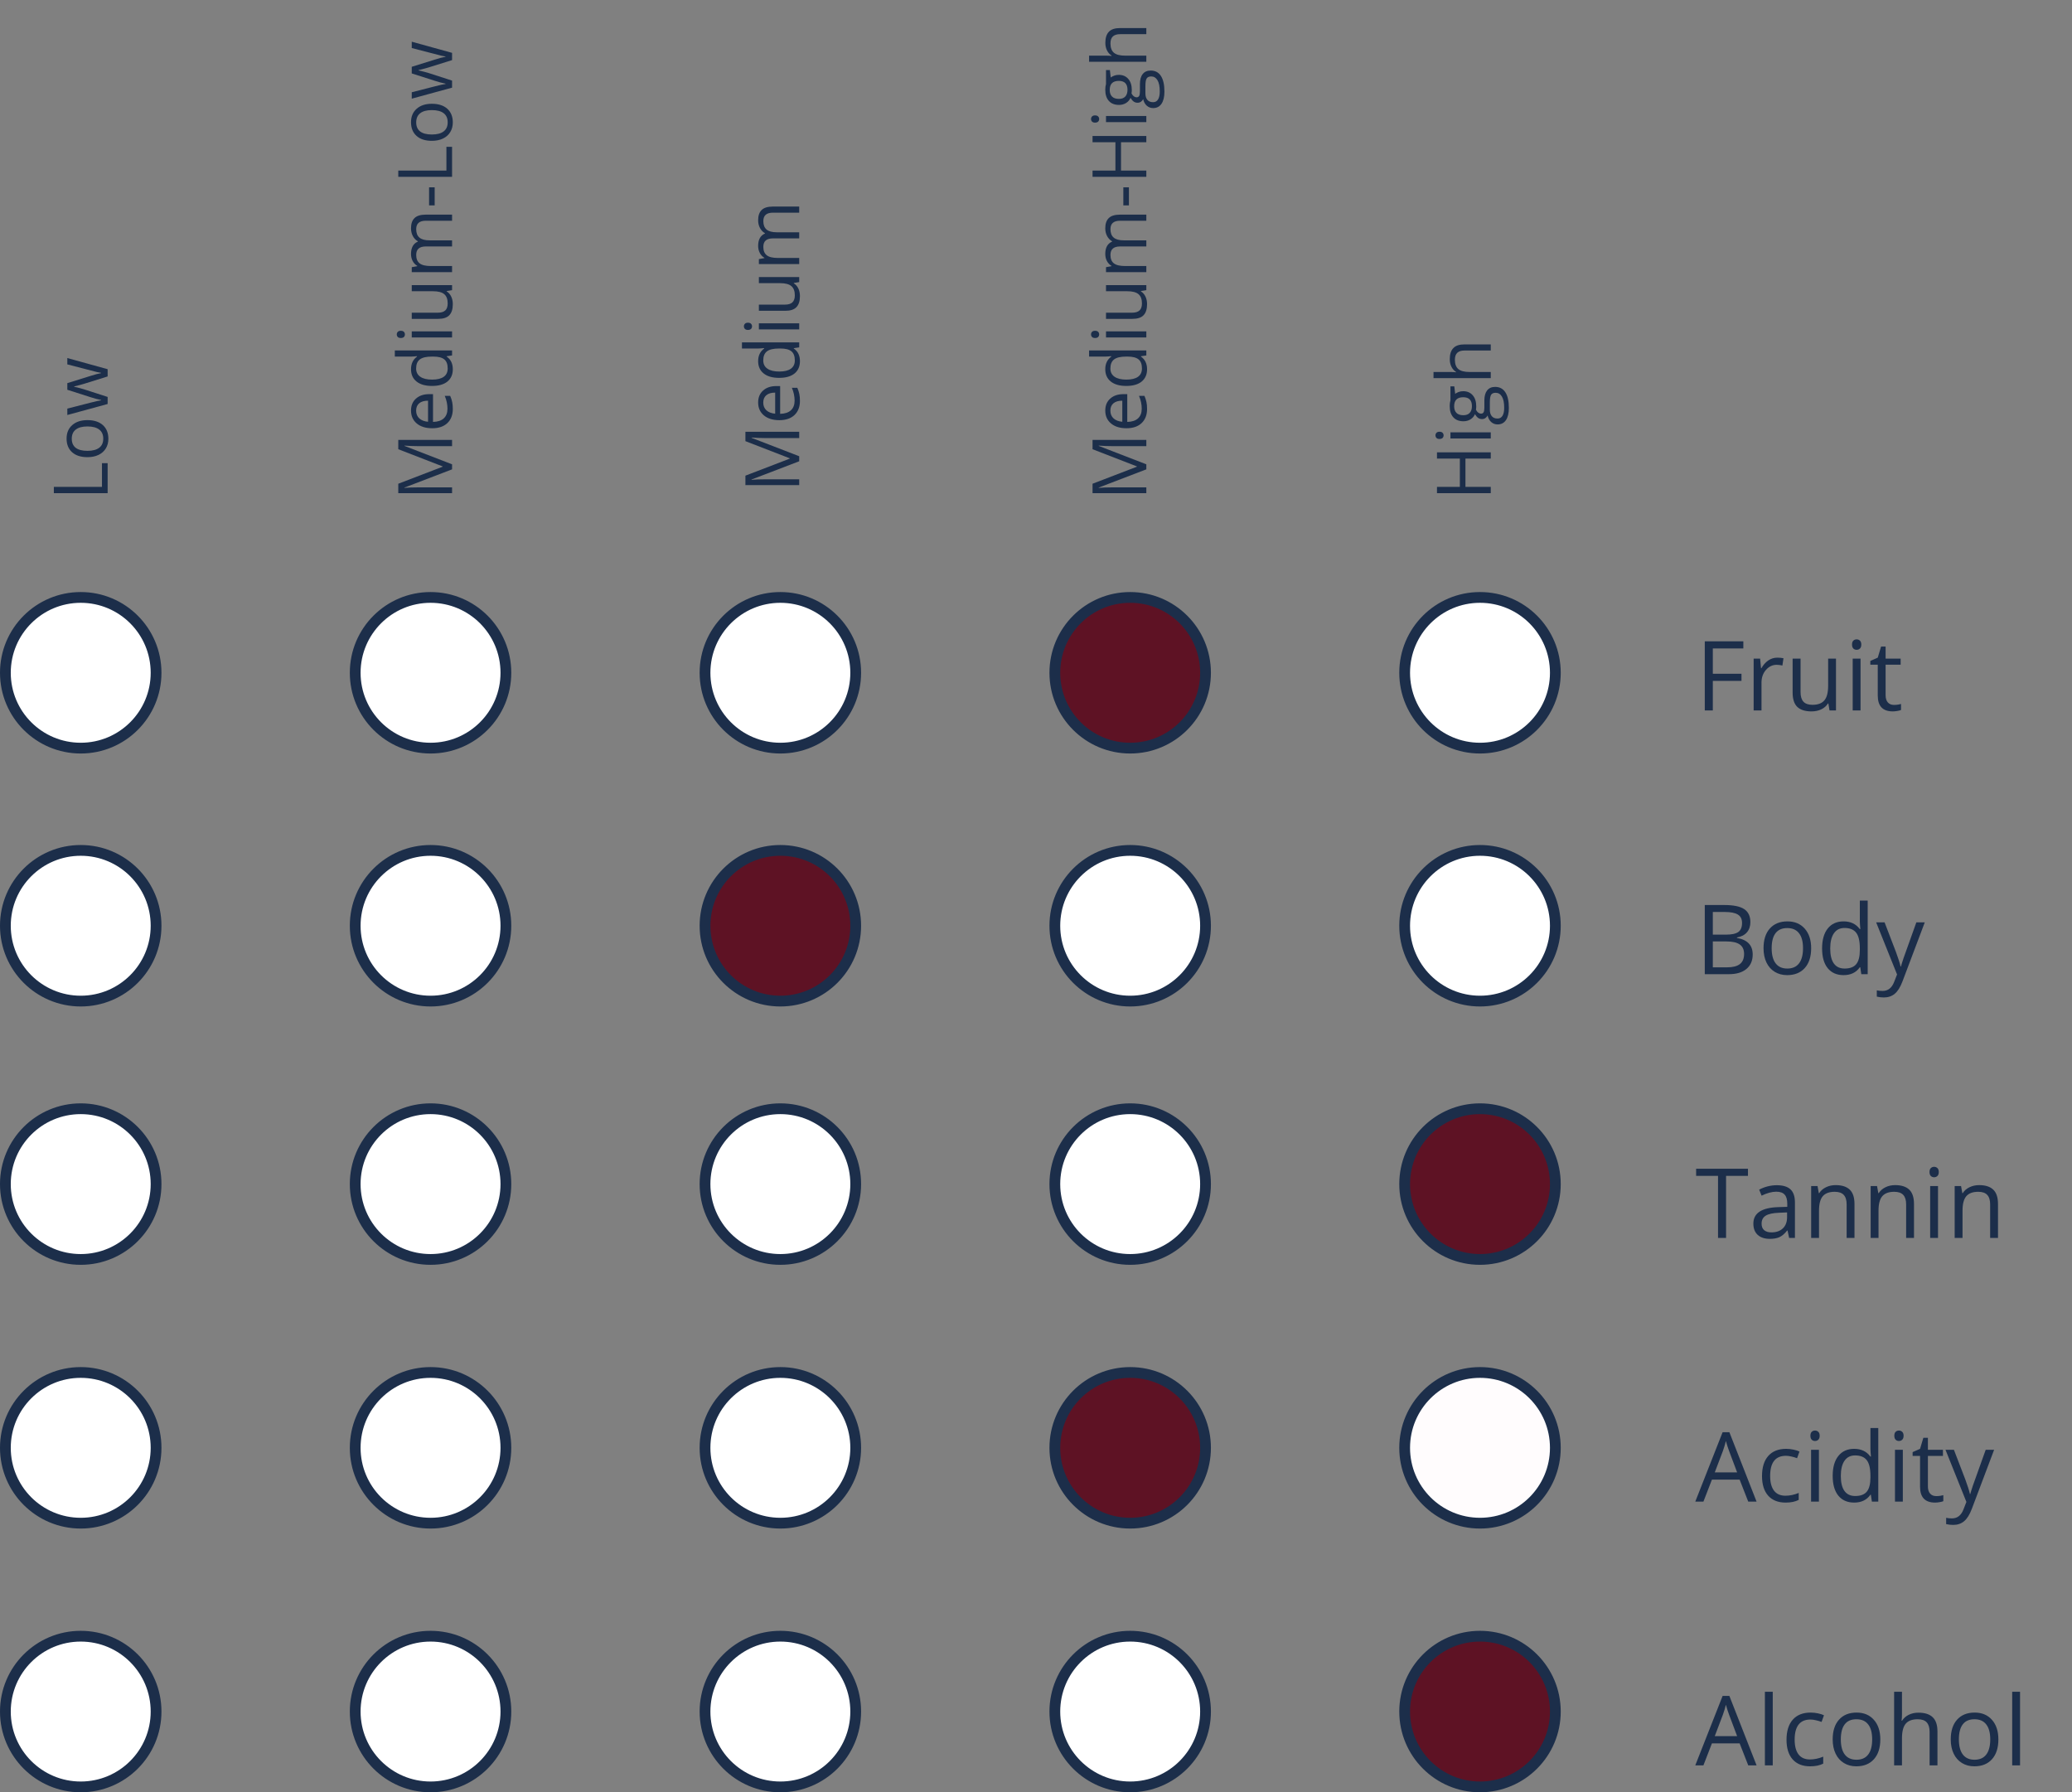 <svg width="385" height="333" viewBox="0 0 385 333" fill="none" xmlns="http://www.w3.org/2000/svg">
<rect x="0" y="0" width="385" height="333" fill="#808080" stroke="none"/>
<path d="M318.261 132H316.767V119.15H323.93V120.478H318.261V125.18H323.587V126.507H318.261V132ZM330.24 122.191C330.668 122.191 331.052 122.227 331.392 122.297L331.189 123.65C330.791 123.562 330.439 123.519 330.135 123.519C329.355 123.519 328.688 123.835 328.131 124.468C327.58 125.101 327.305 125.889 327.305 126.832V132H325.846V122.367H327.05L327.217 124.151H327.287C327.645 123.524 328.075 123.041 328.579 122.701C329.083 122.361 329.637 122.191 330.24 122.191ZM334.564 122.367V128.616C334.564 129.401 334.743 129.987 335.101 130.374C335.458 130.761 336.018 130.954 336.779 130.954C337.787 130.954 338.522 130.679 338.985 130.128C339.454 129.577 339.688 128.678 339.688 127.43V122.367H341.147V132H339.943L339.732 130.708H339.653C339.354 131.183 338.938 131.546 338.405 131.798C337.878 132.05 337.274 132.176 336.595 132.176C335.423 132.176 334.544 131.897 333.958 131.341C333.378 130.784 333.088 129.894 333.088 128.669V122.367H334.564ZM345.709 132H344.25V122.367H345.709V132ZM344.127 119.757C344.127 119.423 344.209 119.18 344.373 119.027C344.537 118.869 344.742 118.79 344.988 118.79C345.223 118.79 345.425 118.869 345.595 119.027C345.765 119.186 345.85 119.429 345.85 119.757C345.85 120.085 345.765 120.331 345.595 120.495C345.425 120.653 345.223 120.732 344.988 120.732C344.742 120.732 344.537 120.653 344.373 120.495C344.209 120.331 344.127 120.085 344.127 119.757ZM351.914 130.972C352.172 130.972 352.421 130.954 352.661 130.919C352.901 130.878 353.092 130.837 353.232 130.796V131.912C353.074 131.988 352.84 132.05 352.529 132.097C352.225 132.149 351.949 132.176 351.703 132.176C349.84 132.176 348.908 131.194 348.908 129.231V123.501H347.528V122.798L348.908 122.191L349.523 120.135H350.367V122.367H353.162V123.501H350.367V129.17C350.367 129.75 350.505 130.195 350.78 130.506C351.056 130.816 351.434 130.972 351.914 130.972Z" fill="#1C2E4A"/>
<path d="M324.844 279L323.244 274.913H318.094L316.512 279H315L320.08 266.098H321.337L326.391 279H324.844ZM322.778 273.568L321.284 269.587C321.091 269.083 320.892 268.465 320.687 267.732C320.558 268.295 320.373 268.913 320.133 269.587L318.621 273.568H322.778ZM331.787 279.176C330.393 279.176 329.312 278.748 328.544 277.893C327.782 277.031 327.401 275.815 327.401 274.245C327.401 272.634 327.788 271.389 328.562 270.51C329.341 269.631 330.448 269.191 331.884 269.191C332.347 269.191 332.81 269.241 333.272 269.341C333.735 269.44 334.099 269.558 334.362 269.692L333.914 270.932C333.592 270.803 333.24 270.697 332.859 270.615C332.479 270.527 332.142 270.483 331.849 270.483C329.892 270.483 328.913 271.731 328.913 274.228C328.913 275.411 329.15 276.319 329.625 276.952C330.105 277.585 330.814 277.901 331.752 277.901C332.555 277.901 333.378 277.729 334.222 277.383V278.675C333.577 279.009 332.766 279.176 331.787 279.176ZM337.975 279H336.516V269.367H337.975V279ZM336.393 266.757C336.393 266.423 336.475 266.18 336.639 266.027C336.803 265.869 337.008 265.79 337.254 265.79C337.488 265.79 337.69 265.869 337.86 266.027C338.03 266.186 338.115 266.429 338.115 266.757C338.115 267.085 338.03 267.331 337.86 267.495C337.69 267.653 337.488 267.732 337.254 267.732C337.008 267.732 336.803 267.653 336.639 267.495C336.475 267.331 336.393 267.085 336.393 266.757ZM347.625 277.708H347.546C346.872 278.687 345.864 279.176 344.522 279.176C343.263 279.176 342.281 278.745 341.578 277.884C340.881 277.022 340.532 275.798 340.532 274.21C340.532 272.622 340.884 271.389 341.587 270.51C342.29 269.631 343.269 269.191 344.522 269.191C345.829 269.191 346.831 269.666 347.528 270.615H347.643L347.581 269.921L347.546 269.244V265.324H349.005V279H347.818L347.625 277.708ZM344.707 277.954C345.703 277.954 346.424 277.685 346.869 277.146C347.32 276.601 347.546 275.725 347.546 274.518V274.21C347.546 272.845 347.317 271.872 346.86 271.292C346.409 270.706 345.686 270.413 344.689 270.413C343.834 270.413 343.178 270.747 342.721 271.415C342.27 272.077 342.044 273.015 342.044 274.228C342.044 275.458 342.27 276.387 342.721 277.014C343.172 277.641 343.834 277.954 344.707 277.954ZM353.566 279H352.107V269.367H353.566V279ZM351.984 266.757C351.984 266.423 352.066 266.18 352.23 266.027C352.395 265.869 352.6 265.79 352.846 265.79C353.08 265.79 353.282 265.869 353.452 266.027C353.622 266.186 353.707 266.429 353.707 266.757C353.707 267.085 353.622 267.331 353.452 267.495C353.282 267.653 353.08 267.732 352.846 267.732C352.6 267.732 352.395 267.653 352.23 267.495C352.066 267.331 351.984 267.085 351.984 266.757ZM359.771 277.972C360.029 277.972 360.278 277.954 360.519 277.919C360.759 277.878 360.949 277.837 361.09 277.796V278.912C360.932 278.988 360.697 279.05 360.387 279.097C360.082 279.149 359.807 279.176 359.561 279.176C357.697 279.176 356.766 278.194 356.766 276.231V270.501H355.386V269.798L356.766 269.191L357.381 267.135H358.225V269.367H361.02V270.501H358.225V276.17C358.225 276.75 358.362 277.195 358.638 277.506C358.913 277.816 359.291 277.972 359.771 277.972ZM361.494 269.367H363.059L365.168 274.86C365.631 276.114 365.918 277.02 366.029 277.576H366.1C366.176 277.277 366.334 276.768 366.574 276.047C366.82 275.32 367.617 273.094 368.965 269.367H370.529L366.39 280.336C365.979 281.42 365.499 282.188 364.948 282.639C364.403 283.096 363.732 283.324 362.936 283.324C362.49 283.324 362.051 283.274 361.617 283.175V282.006C361.939 282.076 362.3 282.111 362.698 282.111C363.7 282.111 364.415 281.549 364.843 280.424L365.379 279.053L361.494 269.367Z" fill="#1C2E4A"/>
<path d="M324.844 328L323.244 323.913H318.094L316.512 328H315L320.08 315.098H321.337L326.391 328H324.844ZM322.778 322.568L321.284 318.587C321.091 318.083 320.892 317.465 320.687 316.732C320.558 317.295 320.373 317.913 320.133 318.587L318.621 322.568H322.778ZM329.396 328H327.938V314.324H329.396V328ZM336.34 328.176C334.945 328.176 333.864 327.748 333.097 326.893C332.335 326.031 331.954 324.815 331.954 323.245C331.954 321.634 332.341 320.389 333.114 319.51C333.894 318.631 335.001 318.191 336.437 318.191C336.899 318.191 337.362 318.241 337.825 318.341C338.288 318.44 338.651 318.558 338.915 318.692L338.467 319.932C338.145 319.803 337.793 319.697 337.412 319.615C337.031 319.527 336.694 319.483 336.401 319.483C334.444 319.483 333.466 320.731 333.466 323.228C333.466 324.411 333.703 325.319 334.178 325.952C334.658 326.585 335.367 326.901 336.305 326.901C337.107 326.901 337.931 326.729 338.774 326.383V327.675C338.13 328.009 337.318 328.176 336.34 328.176ZM349.383 323.175C349.383 324.745 348.987 325.973 348.196 326.857C347.405 327.736 346.312 328.176 344.918 328.176C344.057 328.176 343.292 327.974 342.624 327.569C341.956 327.165 341.44 326.585 341.077 325.829C340.714 325.073 340.532 324.188 340.532 323.175C340.532 321.604 340.925 320.383 341.71 319.51C342.495 318.631 343.585 318.191 344.979 318.191C346.327 318.191 347.396 318.64 348.188 319.536C348.984 320.433 349.383 321.646 349.383 323.175ZM342.044 323.175C342.044 324.405 342.29 325.343 342.782 325.987C343.274 326.632 343.998 326.954 344.953 326.954C345.908 326.954 346.632 326.635 347.124 325.996C347.622 325.352 347.871 324.411 347.871 323.175C347.871 321.95 347.622 321.021 347.124 320.389C346.632 319.75 345.902 319.431 344.936 319.431C343.98 319.431 343.26 319.744 342.773 320.371C342.287 320.998 342.044 321.933 342.044 323.175ZM358.541 328V321.769C358.541 320.983 358.362 320.397 358.005 320.011C357.647 319.624 357.088 319.431 356.326 319.431C355.312 319.431 354.571 319.706 354.103 320.257C353.64 320.808 353.408 321.71 353.408 322.964V328H351.949V314.324H353.408V318.464C353.408 318.962 353.385 319.375 353.338 319.703H353.426C353.713 319.24 354.12 318.877 354.647 318.613C355.181 318.344 355.787 318.209 356.467 318.209C357.645 318.209 358.526 318.49 359.112 319.053C359.704 319.609 360 320.497 360 321.716V328H358.541ZM371.32 323.175C371.32 324.745 370.925 325.973 370.134 326.857C369.343 327.736 368.25 328.176 366.855 328.176C365.994 328.176 365.229 327.974 364.562 327.569C363.894 327.165 363.378 326.585 363.015 325.829C362.651 325.073 362.47 324.188 362.47 323.175C362.47 321.604 362.862 320.383 363.647 319.51C364.433 318.631 365.522 318.191 366.917 318.191C368.265 318.191 369.334 318.64 370.125 319.536C370.922 320.433 371.32 321.646 371.32 323.175ZM363.981 323.175C363.981 324.405 364.228 325.343 364.72 325.987C365.212 326.632 365.936 326.954 366.891 326.954C367.846 326.954 368.569 326.635 369.062 325.996C369.56 325.352 369.809 324.411 369.809 323.175C369.809 321.95 369.56 321.021 369.062 320.389C368.569 319.75 367.84 319.431 366.873 319.431C365.918 319.431 365.197 319.744 364.711 320.371C364.225 320.998 363.981 321.933 363.981 323.175ZM375.346 328H373.887V314.324H375.346V328Z" fill="#1C2E4A"/>
<path d="M320.722 230H319.228V218.478H315.158V217.15H324.791V218.478H320.722V230ZM332.438 230L332.147 228.629H332.077C331.597 229.232 331.116 229.643 330.636 229.859C330.161 230.07 329.566 230.176 328.852 230.176C327.896 230.176 327.146 229.93 326.602 229.438C326.062 228.945 325.793 228.245 325.793 227.337C325.793 225.392 327.349 224.372 330.46 224.278L332.095 224.226V223.628C332.095 222.872 331.931 222.315 331.603 221.958C331.28 221.595 330.762 221.413 330.047 221.413C329.244 221.413 328.336 221.659 327.322 222.151L326.874 221.035C327.349 220.777 327.867 220.575 328.43 220.429C328.998 220.282 329.566 220.209 330.135 220.209C331.283 220.209 332.133 220.464 332.684 220.974C333.24 221.483 333.519 222.301 333.519 223.426V230H332.438ZM329.142 228.972C330.05 228.972 330.762 228.723 331.277 228.225C331.799 227.727 332.06 227.029 332.06 226.133V225.263L330.601 225.324C329.44 225.365 328.603 225.547 328.087 225.869C327.577 226.186 327.322 226.681 327.322 227.354C327.322 227.882 327.48 228.283 327.797 228.559C328.119 228.834 328.567 228.972 329.142 228.972ZM343.125 230V223.769C343.125 222.983 342.946 222.397 342.589 222.011C342.231 221.624 341.672 221.431 340.91 221.431C339.902 221.431 339.164 221.703 338.695 222.248C338.227 222.793 337.992 223.692 337.992 224.946V230H336.533V220.367H337.72L337.957 221.686H338.027C338.326 221.211 338.745 220.845 339.284 220.587C339.823 220.323 340.424 220.191 341.086 220.191C342.246 220.191 343.119 220.473 343.705 221.035C344.291 221.592 344.584 222.485 344.584 223.716V230H343.125ZM354.182 230V223.769C354.182 222.983 354.003 222.397 353.646 222.011C353.288 221.624 352.729 221.431 351.967 221.431C350.959 221.431 350.221 221.703 349.752 222.248C349.283 222.793 349.049 223.692 349.049 224.946V230H347.59V220.367H348.776L349.014 221.686H349.084C349.383 221.211 349.802 220.845 350.341 220.587C350.88 220.323 351.48 220.191 352.143 220.191C353.303 220.191 354.176 220.473 354.762 221.035C355.348 221.592 355.641 222.485 355.641 223.716V230H354.182ZM360.105 230H358.646V220.367H360.105V230ZM358.523 217.757C358.523 217.423 358.605 217.18 358.77 217.027C358.934 216.869 359.139 216.79 359.385 216.79C359.619 216.79 359.821 216.869 359.991 217.027C360.161 217.186 360.246 217.429 360.246 217.757C360.246 218.085 360.161 218.331 359.991 218.495C359.821 218.653 359.619 218.732 359.385 218.732C359.139 218.732 358.934 218.653 358.77 218.495C358.605 218.331 358.523 218.085 358.523 217.757ZM369.791 230V223.769C369.791 222.983 369.612 222.397 369.255 222.011C368.897 221.624 368.338 221.431 367.576 221.431C366.568 221.431 365.83 221.703 365.361 222.248C364.893 222.793 364.658 223.692 364.658 224.946V230H363.199V220.367H364.386L364.623 221.686H364.693C364.992 221.211 365.411 220.845 365.95 220.587C366.489 220.323 367.09 220.191 367.752 220.191C368.912 220.191 369.785 220.473 370.371 221.035C370.957 221.592 371.25 222.485 371.25 223.716V230H369.791Z" fill="#1C2E4A"/>
<path d="M316.767 168.15H320.396C322.102 168.15 323.335 168.405 324.097 168.915C324.858 169.425 325.239 170.23 325.239 171.332C325.239 172.094 325.025 172.724 324.598 173.222C324.176 173.714 323.558 174.033 322.743 174.18V174.268C324.694 174.602 325.67 175.627 325.67 177.344C325.67 178.492 325.28 179.389 324.501 180.033C323.728 180.678 322.644 181 321.249 181H316.767V168.15ZM318.261 173.652H320.722C321.776 173.652 322.535 173.488 322.998 173.16C323.461 172.826 323.692 172.267 323.692 171.481C323.692 170.761 323.435 170.242 322.919 169.926C322.403 169.604 321.583 169.442 320.458 169.442H318.261V173.652ZM318.261 174.918V179.726H320.941C321.979 179.726 322.758 179.526 323.279 179.128C323.807 178.724 324.07 178.094 324.07 177.238C324.07 176.441 323.801 175.855 323.262 175.48C322.729 175.105 321.914 174.918 320.818 174.918H318.261ZM336.533 176.175C336.533 177.745 336.138 178.973 335.347 179.857C334.556 180.736 333.463 181.176 332.068 181.176C331.207 181.176 330.442 180.974 329.774 180.569C329.106 180.165 328.591 179.585 328.228 178.829C327.864 178.073 327.683 177.188 327.683 176.175C327.683 174.604 328.075 173.383 328.86 172.51C329.646 171.631 330.735 171.191 332.13 171.191C333.478 171.191 334.547 171.64 335.338 172.536C336.135 173.433 336.533 174.646 336.533 176.175ZM329.194 176.175C329.194 177.405 329.44 178.343 329.933 178.987C330.425 179.632 331.148 179.954 332.104 179.954C333.059 179.954 333.782 179.635 334.274 178.996C334.772 178.352 335.021 177.411 335.021 176.175C335.021 174.95 334.772 174.021 334.274 173.389C333.782 172.75 333.053 172.431 332.086 172.431C331.131 172.431 330.41 172.744 329.924 173.371C329.438 173.998 329.194 174.933 329.194 176.175ZM345.656 179.708H345.577C344.903 180.687 343.896 181.176 342.554 181.176C341.294 181.176 340.312 180.745 339.609 179.884C338.912 179.022 338.563 177.798 338.563 176.21C338.563 174.622 338.915 173.389 339.618 172.51C340.321 171.631 341.3 171.191 342.554 171.191C343.86 171.191 344.862 171.666 345.56 172.615H345.674L345.612 171.921L345.577 171.244V167.324H347.036V181H345.85L345.656 179.708ZM342.738 179.954C343.734 179.954 344.455 179.685 344.9 179.146C345.352 178.601 345.577 177.725 345.577 176.518V176.21C345.577 174.845 345.349 173.872 344.892 173.292C344.44 172.706 343.717 172.413 342.721 172.413C341.865 172.413 341.209 172.747 340.752 173.415C340.301 174.077 340.075 175.015 340.075 176.228C340.075 177.458 340.301 178.387 340.752 179.014C341.203 179.641 341.865 179.954 342.738 179.954ZM348.609 171.367H350.174L352.283 176.86C352.746 178.114 353.033 179.02 353.145 179.576H353.215C353.291 179.277 353.449 178.768 353.689 178.047C353.936 177.32 354.732 175.094 356.08 171.367H357.645L353.505 182.336C353.095 183.42 352.614 184.188 352.063 184.639C351.519 185.096 350.848 185.324 350.051 185.324C349.605 185.324 349.166 185.274 348.732 185.175V184.006C349.055 184.076 349.415 184.111 349.813 184.111C350.815 184.111 351.53 183.549 351.958 182.424L352.494 181.053L348.609 171.367Z" fill="#1C2E4A"/>
<path d="M20 91.626H10.006V90.464H18.947V86.055H20V91.626ZM16.247 78.057C17.468 78.057 18.423 78.364 19.111 78.98C19.795 79.595 20.137 80.445 20.137 81.529C20.137 82.199 19.98 82.794 19.665 83.314C19.351 83.833 18.899 84.234 18.311 84.517C17.724 84.799 17.035 84.94 16.247 84.94C15.026 84.94 14.075 84.635 13.396 84.024C12.713 83.414 12.371 82.566 12.371 81.481C12.371 80.433 12.72 79.602 13.417 78.986C14.114 78.367 15.058 78.057 16.247 78.057ZM16.247 83.765C17.204 83.765 17.933 83.573 18.435 83.19C18.936 82.808 19.186 82.245 19.186 81.502C19.186 80.759 18.938 80.196 18.441 79.814C17.94 79.426 17.209 79.232 16.247 79.232C15.295 79.232 14.572 79.426 14.08 79.814C13.583 80.196 13.335 80.764 13.335 81.516C13.335 82.258 13.579 82.819 14.066 83.197C14.554 83.576 15.281 83.765 16.247 83.765ZM20 69.942L15.604 71.316C15.336 71.403 14.725 71.565 13.773 71.802V71.856C14.57 72.039 15.185 72.198 15.618 72.335L20 73.75V75.062L12.508 77.106V75.917C14.39 75.434 15.823 75.067 16.808 74.816C17.792 74.561 18.455 74.415 18.797 74.379V74.324C18.537 74.274 18.202 74.194 17.792 74.085C17.377 73.971 17.049 73.873 16.808 73.791L12.508 72.417L12.508 71.186L16.808 69.847C17.591 69.591 18.25 69.418 18.783 69.327V69.272C18.619 69.254 18.366 69.206 18.024 69.129C17.683 69.047 15.844 68.571 12.508 67.7V66.524L20 68.596V69.942Z" fill="#1C2E4A"/>
<path d="M84 87.203L75.141 90.594V90.648C75.842 90.585 76.676 90.553 77.643 90.553H84V91.626H74.006V89.876L82.25 86.711V86.656L74.006 83.464V81.728H84V82.89H77.561C76.822 82.89 76.02 82.858 75.154 82.794V82.849L84 86.267V87.203ZM84.137 75.985C84.137 77.093 83.799 77.968 83.125 78.61C82.451 79.248 81.514 79.567 80.315 79.567C79.108 79.567 78.148 79.271 77.438 78.679C76.727 78.082 76.371 77.282 76.371 76.279C76.371 75.341 76.681 74.598 77.301 74.051C77.916 73.504 78.73 73.231 79.741 73.231H80.459V78.392C81.338 78.369 82.006 78.148 82.462 77.728C82.918 77.305 83.145 76.71 83.145 75.944C83.145 75.138 82.977 74.34 82.64 73.552H83.651C83.825 73.953 83.948 74.333 84.02 74.693C84.098 75.049 84.137 75.48 84.137 75.985ZM77.321 76.293C77.321 76.894 77.517 77.375 77.909 77.735C78.301 78.091 78.843 78.3 79.536 78.364V74.447C78.821 74.447 78.274 74.607 77.895 74.926C77.513 75.245 77.321 75.701 77.321 76.293ZM82.995 66.189V66.251C83.756 66.775 84.137 67.559 84.137 68.603C84.137 69.582 83.802 70.346 83.132 70.893C82.462 71.435 81.509 71.706 80.274 71.706C79.039 71.706 78.08 71.433 77.397 70.886C76.713 70.339 76.371 69.578 76.371 68.603C76.371 67.586 76.74 66.807 77.478 66.265V66.176L76.939 66.224L76.412 66.251H73.363V65.116H84V66.039L82.995 66.189ZM83.186 68.459C83.186 67.684 82.977 67.124 82.558 66.777C82.134 66.426 81.453 66.251 80.514 66.251H80.274C79.213 66.251 78.456 66.429 78.005 66.784C77.549 67.135 77.321 67.698 77.321 68.473C77.321 69.138 77.581 69.648 78.101 70.004C78.616 70.355 79.345 70.53 80.288 70.53C81.245 70.53 81.967 70.355 82.455 70.004C82.943 69.653 83.186 69.138 83.186 68.459ZM84 61.568V62.703H76.508V61.568H84ZM74.478 62.799C74.218 62.799 74.029 62.735 73.91 62.607C73.787 62.48 73.726 62.32 73.726 62.129C73.726 61.947 73.787 61.789 73.91 61.657C74.033 61.525 74.222 61.459 74.478 61.459C74.733 61.459 74.924 61.525 75.052 61.657C75.175 61.789 75.236 61.947 75.236 62.129C75.236 62.32 75.175 62.48 75.052 62.607C74.924 62.735 74.733 62.799 74.478 62.799ZM76.508 58.096H81.368C81.979 58.096 82.435 57.957 82.735 57.679C83.036 57.401 83.186 56.965 83.186 56.373C83.186 55.589 82.972 55.017 82.544 54.657C82.116 54.293 81.416 54.11 80.445 54.11H76.508V52.976H84V53.912L82.995 54.076V54.138C83.364 54.37 83.647 54.694 83.843 55.108C84.039 55.519 84.137 55.988 84.137 56.517C84.137 57.428 83.92 58.112 83.487 58.567C83.054 59.019 82.362 59.244 81.409 59.244H76.508V58.096ZM84 41.013H79.126C78.529 41.013 78.082 41.14 77.786 41.395C77.485 41.651 77.335 42.047 77.335 42.585C77.335 43.291 77.538 43.813 77.943 44.15C78.349 44.488 78.973 44.656 79.816 44.656H84V45.791H79.126C78.529 45.791 78.082 45.919 77.786 46.174C77.485 46.429 77.335 46.828 77.335 47.37C77.335 48.081 77.549 48.603 77.978 48.935C78.401 49.264 79.099 49.428 80.069 49.428H84V50.562H76.508V49.64L77.533 49.455V49.4C77.169 49.186 76.884 48.885 76.679 48.498C76.474 48.106 76.371 47.669 76.371 47.185C76.371 46.014 76.795 45.249 77.643 44.889V44.834C77.251 44.611 76.941 44.287 76.713 43.863C76.485 43.44 76.371 42.956 76.371 42.414C76.371 41.566 76.59 40.933 77.027 40.514C77.46 40.09 78.155 39.878 79.112 39.878H84V41.013ZM80.767 38.162H79.728V34.806H80.767V38.162ZM84 32.851H74.006V31.689H82.947V27.279H84V32.851ZM80.247 19.281C81.468 19.281 82.423 19.589 83.111 20.204C83.795 20.819 84.137 21.669 84.137 22.754C84.137 23.424 83.98 24.019 83.665 24.538C83.351 25.058 82.899 25.459 82.311 25.741C81.724 26.024 81.035 26.165 80.247 26.165C79.026 26.165 78.076 25.86 77.397 25.249C76.713 24.638 76.371 23.791 76.371 22.706C76.371 21.658 76.72 20.826 77.417 20.211C78.114 19.591 79.058 19.281 80.247 19.281ZM80.247 24.989C81.204 24.989 81.933 24.798 82.435 24.415C82.936 24.032 83.186 23.469 83.186 22.727C83.186 21.984 82.938 21.421 82.441 21.038C81.94 20.651 81.209 20.457 80.247 20.457C79.295 20.457 78.572 20.651 78.08 21.038C77.583 21.421 77.335 21.988 77.335 22.74C77.335 23.483 77.579 24.044 78.066 24.422C78.554 24.8 79.281 24.989 80.247 24.989ZM84 11.167L79.605 12.541C79.336 12.628 78.725 12.789 77.772 13.026V13.081C78.57 13.263 79.185 13.423 79.618 13.56L84 14.975V16.287L76.508 18.331V17.142C78.39 16.659 79.823 16.292 80.808 16.041C81.792 15.786 82.455 15.64 82.797 15.604V15.549C82.537 15.499 82.202 15.419 81.792 15.31C81.377 15.196 81.049 15.098 80.808 15.016L76.508 13.642V12.411L80.808 11.071C81.591 10.816 82.25 10.643 82.783 10.552V10.497C82.619 10.479 82.366 10.431 82.024 10.354C81.683 10.271 79.844 9.795 76.508 8.925V7.749L84 9.82V11.167Z" fill="#1C2E4A"/>
<path d="M148.5 85.703L139.641 89.094V89.148C140.342 89.085 141.176 89.053 142.143 89.053H148.5V90.126H138.506V88.376L146.75 85.211V85.156L138.506 81.964V80.228H148.5V81.39H142.061C141.322 81.39 140.52 81.358 139.654 81.294V81.349L148.5 84.767V85.703ZM148.637 74.485C148.637 75.593 148.299 76.468 147.625 77.11C146.951 77.748 146.014 78.067 144.815 78.067C143.608 78.067 142.648 77.771 141.938 77.179C141.227 76.582 140.871 75.782 140.871 74.779C140.871 73.841 141.181 73.098 141.801 72.551C142.416 72.004 143.229 71.731 144.241 71.731H144.959V76.892C145.839 76.869 146.506 76.648 146.962 76.228C147.418 75.805 147.646 75.21 147.646 74.444C147.646 73.638 147.477 72.84 147.14 72.052H148.151C148.325 72.453 148.448 72.833 148.521 73.193C148.598 73.549 148.637 73.98 148.637 74.485ZM141.821 74.793C141.821 75.394 142.017 75.875 142.409 76.235C142.801 76.591 143.343 76.8 144.036 76.864V72.947C143.321 72.947 142.774 73.107 142.396 73.426C142.013 73.745 141.821 74.201 141.821 74.793ZM147.495 64.689V64.751C148.256 65.275 148.637 66.059 148.637 67.103C148.637 68.082 148.302 68.846 147.632 69.393C146.962 69.935 146.009 70.206 144.774 70.206C143.539 70.206 142.58 69.933 141.896 69.386C141.213 68.839 140.871 68.078 140.871 67.103C140.871 66.086 141.24 65.307 141.979 64.765V64.676L141.438 64.724L140.912 64.751H137.863V63.616H148.5V64.539L147.495 64.689ZM147.687 66.959C147.687 66.184 147.477 65.624 147.058 65.277C146.634 64.926 145.952 64.751 145.014 64.751H144.774C143.713 64.751 142.956 64.929 142.505 65.284C142.049 65.635 141.821 66.198 141.821 66.973C141.821 67.638 142.081 68.148 142.601 68.504C143.116 68.855 143.845 69.03 144.788 69.03C145.745 69.03 146.467 68.855 146.955 68.504C147.443 68.153 147.687 67.638 147.687 66.959ZM148.5 60.068V61.203H141.008V60.068H148.5ZM138.978 61.299C138.718 61.299 138.529 61.235 138.41 61.107C138.287 60.98 138.226 60.82 138.226 60.629C138.226 60.447 138.287 60.289 138.41 60.157C138.533 60.025 138.722 59.959 138.978 59.959C139.233 59.959 139.424 60.025 139.552 60.157C139.675 60.289 139.736 60.447 139.736 60.629C139.736 60.82 139.675 60.98 139.552 61.107C139.424 61.235 139.233 61.299 138.978 61.299ZM141.008 56.596H145.868C146.479 56.596 146.935 56.457 147.235 56.179C147.536 55.901 147.687 55.465 147.687 54.873C147.687 54.089 147.472 53.517 147.044 53.157C146.616 52.793 145.916 52.61 144.945 52.61H141.008V51.476H148.5V52.412L147.495 52.576V52.638C147.864 52.87 148.147 53.194 148.343 53.608C148.539 54.019 148.637 54.488 148.637 55.017C148.637 55.928 148.42 56.612 147.987 57.067C147.554 57.519 146.862 57.744 145.909 57.744H141.008V56.596ZM148.5 39.513H143.626C143.029 39.513 142.582 39.64 142.286 39.895C141.985 40.151 141.835 40.547 141.835 41.085C141.835 41.791 142.038 42.313 142.443 42.65C142.849 42.988 143.473 43.156 144.316 43.156H148.5V44.291H143.626C143.029 44.291 142.582 44.419 142.286 44.674C141.985 44.929 141.835 45.328 141.835 45.87C141.835 46.581 142.049 47.103 142.478 47.435C142.901 47.764 143.599 47.928 144.569 47.928H148.5V49.062H141.008V48.14L142.033 47.955V47.9C141.669 47.686 141.384 47.385 141.179 46.998C140.974 46.606 140.871 46.169 140.871 45.685C140.871 44.514 141.295 43.749 142.143 43.389V43.334C141.751 43.111 141.441 42.787 141.213 42.363C140.985 41.94 140.871 41.456 140.871 40.914C140.871 40.066 141.09 39.433 141.527 39.014C141.96 38.59 142.655 38.378 143.612 38.378H148.5V39.513Z" fill="#1C2E4A"/>
<path d="M213 87.203L204.141 90.594V90.648C204.842 90.585 205.676 90.553 206.643 90.553H213V91.626H203.006V89.876L211.25 86.711V86.656L203.006 83.464V81.728H213V82.89H206.561C205.822 82.89 205.02 82.858 204.154 82.794V82.849L213 86.267V87.203ZM213.137 75.985C213.137 77.093 212.799 77.968 212.125 78.61C211.451 79.248 210.514 79.567 209.315 79.567C208.108 79.567 207.148 79.271 206.438 78.679C205.727 78.082 205.371 77.282 205.371 76.279C205.371 75.341 205.681 74.598 206.301 74.051C206.916 73.504 207.729 73.231 208.741 73.231H209.459V78.392C210.339 78.369 211.006 78.148 211.462 77.728C211.918 77.305 212.146 76.71 212.146 75.944C212.146 75.138 211.977 74.34 211.64 73.552H212.651C212.825 73.953 212.948 74.333 213.021 74.693C213.098 75.049 213.137 75.48 213.137 75.985ZM206.321 76.293C206.321 76.894 206.517 77.375 206.909 77.735C207.301 78.091 207.843 78.3 208.536 78.364V74.447C207.821 74.447 207.274 74.607 206.896 74.926C206.513 75.245 206.321 75.701 206.321 76.293ZM211.995 66.189V66.251C212.756 66.775 213.137 67.559 213.137 68.603C213.137 69.582 212.802 70.346 212.132 70.893C211.462 71.435 210.509 71.706 209.274 71.706C208.039 71.706 207.08 71.433 206.396 70.886C205.713 70.339 205.371 69.578 205.371 68.603C205.371 67.586 205.74 66.807 206.479 66.265V66.176L205.938 66.224L205.412 66.251H202.363V65.116H213V66.039L211.995 66.189ZM212.187 68.459C212.187 67.684 211.977 67.124 211.558 66.777C211.134 66.426 210.452 66.251 209.514 66.251H209.274C208.213 66.251 207.456 66.429 207.005 66.784C206.549 67.135 206.321 67.698 206.321 68.473C206.321 69.138 206.581 69.648 207.101 70.004C207.616 70.355 208.345 70.53 209.288 70.53C210.245 70.53 210.967 70.355 211.455 70.004C211.943 69.653 212.187 69.138 212.187 68.459ZM213 61.568V62.703H205.508V61.568H213ZM203.478 62.799C203.218 62.799 203.029 62.735 202.91 62.607C202.787 62.48 202.726 62.32 202.726 62.129C202.726 61.947 202.787 61.789 202.91 61.657C203.033 61.525 203.222 61.459 203.478 61.459C203.733 61.459 203.924 61.525 204.052 61.657C204.175 61.789 204.236 61.947 204.236 62.129C204.236 62.32 204.175 62.48 204.052 62.607C203.924 62.735 203.733 62.799 203.478 62.799ZM205.508 58.096H210.368C210.979 58.096 211.435 57.957 211.735 57.679C212.036 57.401 212.187 56.965 212.187 56.373C212.187 55.589 211.972 55.017 211.544 54.657C211.116 54.293 210.416 54.11 209.445 54.11H205.508V52.976H213V53.912L211.995 54.076V54.138C212.364 54.37 212.647 54.694 212.843 55.108C213.039 55.519 213.137 55.988 213.137 56.517C213.137 57.428 212.92 58.112 212.487 58.567C212.054 59.019 211.362 59.244 210.409 59.244H205.508V58.096ZM213 41.013H208.126C207.529 41.013 207.082 41.14 206.786 41.395C206.485 41.651 206.335 42.047 206.335 42.585C206.335 43.291 206.538 43.813 206.943 44.15C207.349 44.488 207.973 44.656 208.816 44.656H213V45.791H208.126C207.529 45.791 207.082 45.919 206.786 46.174C206.485 46.429 206.335 46.828 206.335 47.37C206.335 48.081 206.549 48.603 206.978 48.935C207.401 49.264 208.099 49.428 209.069 49.428H213V50.562H205.508V49.64L206.533 49.455V49.4C206.169 49.186 205.884 48.885 205.679 48.498C205.474 48.106 205.371 47.669 205.371 47.185C205.371 46.014 205.795 45.249 206.643 44.889V44.834C206.251 44.611 205.941 44.287 205.713 43.863C205.485 43.44 205.371 42.956 205.371 42.414C205.371 41.566 205.59 40.933 206.027 40.514C206.46 40.09 207.155 39.878 208.112 39.878H213V41.013ZM209.767 38.162H208.728V34.806H209.767V38.162ZM213 25.263V26.425H208.297V31.689H213V32.851H203.006V31.689H207.258V26.425H203.006V25.263H213ZM213 21.551V22.686H205.508V21.551H213ZM203.478 22.781C203.218 22.781 203.029 22.717 202.91 22.59C202.787 22.462 202.726 22.303 202.726 22.111C202.726 21.929 202.787 21.772 202.91 21.64C203.033 21.508 203.222 21.441 203.478 21.441C203.733 21.441 203.924 21.508 204.052 21.64C204.175 21.772 204.236 21.929 204.236 22.111C204.236 22.303 204.175 22.462 204.052 22.59C203.924 22.717 203.733 22.781 203.478 22.781ZM205.508 13.013H206.226L206.39 14.4C206.549 14.273 206.759 14.159 207.019 14.059C207.274 13.958 207.563 13.908 207.887 13.908C208.62 13.908 209.206 14.159 209.644 14.66C210.081 15.162 210.3 15.85 210.3 16.725C210.3 16.948 210.282 17.158 210.245 17.354C210.5 17.837 210.822 18.078 211.209 18.078C211.414 18.078 211.567 17.994 211.667 17.825C211.763 17.657 211.811 17.367 211.811 16.957V15.631C211.811 14.82 211.981 14.198 212.323 13.765C212.665 13.327 213.162 13.108 213.813 13.108C214.643 13.108 215.274 13.441 215.707 14.106C216.145 14.772 216.363 15.742 216.363 17.019C216.363 17.998 216.181 18.755 215.816 19.288C215.452 19.817 214.937 20.081 214.271 20.081C213.816 20.081 213.422 19.935 213.089 19.644C212.756 19.352 212.531 18.942 212.412 18.413C212.326 18.605 212.191 18.766 212.009 18.898C211.826 19.026 211.615 19.09 211.373 19.09C211.1 19.09 210.86 19.017 210.655 18.871C210.45 18.725 210.252 18.495 210.061 18.181C209.901 18.568 209.63 18.885 209.247 19.131C208.864 19.372 208.427 19.493 207.935 19.493C207.114 19.493 206.483 19.247 206.041 18.755C205.594 18.263 205.371 17.565 205.371 16.663C205.371 16.271 205.417 15.918 205.508 15.604V13.013ZM214.258 18.987C214.663 18.987 214.971 18.816 215.181 18.475C215.39 18.133 215.495 17.643 215.495 17.005C215.495 16.052 215.352 15.348 215.064 14.893C214.782 14.432 214.397 14.202 213.909 14.202C213.504 14.202 213.221 14.328 213.062 14.578C212.907 14.829 212.829 15.3 212.829 15.993V17.354C212.829 17.869 212.952 18.27 213.198 18.557C213.444 18.844 213.798 18.987 214.258 18.987ZM207.907 18.372C208.431 18.372 208.828 18.224 209.097 17.928C209.366 17.631 209.5 17.219 209.5 16.69C209.5 15.583 208.962 15.029 207.887 15.029C206.761 15.029 206.198 15.59 206.198 16.711C206.198 17.244 206.342 17.654 206.629 17.941C206.916 18.229 207.342 18.372 207.907 18.372ZM213 6.348H208.153C207.543 6.348 207.087 6.487 206.786 6.765C206.485 7.043 206.335 7.478 206.335 8.07C206.335 8.859 206.549 9.435 206.978 9.8C207.406 10.16 208.108 10.34 209.083 10.34H213V11.475H202.363V10.34H205.583C205.97 10.34 206.292 10.358 206.547 10.395V10.326C206.187 10.103 205.904 9.786 205.699 9.376C205.49 8.961 205.385 8.49 205.385 7.961C205.385 7.045 205.604 6.359 206.041 5.903C206.474 5.443 207.164 5.213 208.112 5.213H213V6.348Z" fill="#1C2E4A"/>
<path d="M277 84.038V85.2H272.297V90.464H277V91.626H267.006V90.464H271.258V85.2H267.006V84.038H277ZM277 80.326V81.461H269.508V80.326H277ZM267.478 81.557C267.218 81.557 267.029 81.493 266.91 81.365C266.787 81.238 266.726 81.078 266.726 80.887C266.726 80.704 266.787 80.547 266.91 80.415C267.033 80.283 267.222 80.217 267.478 80.217C267.733 80.217 267.924 80.283 268.052 80.415C268.175 80.547 268.236 80.704 268.236 80.887C268.236 81.078 268.175 81.238 268.052 81.365C267.924 81.493 267.733 81.557 267.478 81.557ZM269.508 71.788H270.226L270.39 73.176C270.549 73.048 270.759 72.934 271.019 72.834C271.274 72.734 271.563 72.684 271.887 72.684C272.62 72.684 273.206 72.934 273.644 73.436C274.081 73.937 274.3 74.625 274.3 75.5C274.3 75.723 274.282 75.933 274.245 76.129C274.5 76.612 274.822 76.853 275.209 76.853C275.414 76.853 275.567 76.769 275.667 76.601C275.763 76.432 275.811 76.143 275.811 75.732V74.406C275.811 73.595 275.981 72.973 276.323 72.54C276.665 72.103 277.162 71.884 277.813 71.884C278.643 71.884 279.274 72.216 279.707 72.882C280.145 73.547 280.363 74.518 280.363 75.794C280.363 76.774 280.181 77.53 279.816 78.064C279.452 78.592 278.937 78.856 278.271 78.856C277.816 78.856 277.422 78.711 277.089 78.419C276.756 78.127 276.531 77.717 276.412 77.189C276.326 77.38 276.191 77.542 276.009 77.674C275.826 77.801 275.615 77.865 275.373 77.865C275.1 77.865 274.86 77.792 274.655 77.647C274.45 77.501 274.252 77.27 274.061 76.956C273.901 77.343 273.63 77.66 273.247 77.906C272.864 78.148 272.427 78.269 271.935 78.269C271.114 78.269 270.483 78.022 270.041 77.53C269.594 77.038 269.371 76.341 269.371 75.439C269.371 75.046 269.417 74.693 269.508 74.379V71.788ZM278.258 77.763C278.663 77.763 278.971 77.592 279.181 77.25C279.39 76.908 279.495 76.418 279.495 75.78C279.495 74.828 279.352 74.124 279.064 73.668C278.782 73.208 278.397 72.978 277.909 72.978C277.504 72.978 277.221 73.103 277.062 73.353C276.907 73.604 276.829 74.076 276.829 74.769V76.129C276.829 76.644 276.952 77.045 277.198 77.332C277.444 77.619 277.798 77.763 278.258 77.763ZM271.907 77.147C272.431 77.147 272.828 76.999 273.097 76.703C273.366 76.407 273.5 75.995 273.5 75.466C273.5 74.358 272.962 73.805 271.887 73.805C270.761 73.805 270.198 74.365 270.198 75.486C270.198 76.019 270.342 76.43 270.629 76.717C270.916 77.004 271.342 77.147 271.907 77.147ZM277 65.123H272.153C271.543 65.123 271.087 65.262 270.786 65.54C270.485 65.818 270.335 66.253 270.335 66.846C270.335 67.634 270.549 68.211 270.978 68.575C271.406 68.935 272.108 69.115 273.083 69.115H277V70.25H266.363V69.115H269.583C269.97 69.115 270.292 69.133 270.547 69.17V69.102C270.187 68.878 269.904 68.561 269.699 68.151C269.49 67.737 269.385 67.265 269.385 66.736C269.385 65.82 269.604 65.134 270.041 64.679C270.474 64.218 271.164 63.988 272.112 63.988H277V65.123Z" fill="#1C2E4A"/>
<circle cx="15" cy="125" r="14" fill="white" stroke="#1C2E4A" stroke-width="2"/>
<circle cx="80" cy="125" r="14" fill="white" stroke="#1C2E4A" stroke-width="2"/>
<circle cx="145" cy="125" r="14" fill="white" stroke="#1C2E4A" stroke-width="2"/>
<circle cx="210" cy="125" r="14" fill="#5E1224" stroke="#1C2E4A" stroke-width="2"/>
<circle cx="275" cy="125" r="14" fill="white" stroke="#1C2E4A" stroke-width="2"/>
<circle cx="15" cy="172" r="14" fill="white" stroke="#1C2E4A" stroke-width="2"/>
<circle cx="80" cy="172" r="14" fill="white" stroke="#1C2E4A" stroke-width="2"/>
<circle cx="145" cy="172" r="14" fill="#5E1224" stroke="#1C2E4A" stroke-width="2"/>
<circle cx="210" cy="172" r="14" fill="white" stroke="#1C2E4A" stroke-width="2"/>
<circle cx="275" cy="172" r="14" fill="white" stroke="#1C2E4A" stroke-width="2"/>
<circle cx="15" cy="220" r="14" fill="white" stroke="#1C2E4A" stroke-width="2"/>
<circle cx="80" cy="220" r="14" fill="white" stroke="#1C2E4A" stroke-width="2"/>
<circle cx="145" cy="220" r="14" fill="white" stroke="#1C2E4A" stroke-width="2"/>
<circle cx="210" cy="220" r="14" fill="white" stroke="#1C2E4A" stroke-width="2"/>
<circle cx="275" cy="220" r="14" fill="#5E1224" stroke="#1C2E4A" stroke-width="2"/>
<circle cx="15" cy="269" r="14" fill="white" stroke="#1C2E4A" stroke-width="2"/>
<circle cx="80" cy="269" r="14" fill="white" stroke="#1C2E4A" stroke-width="2"/>
<circle cx="145" cy="269" r="14" fill="white" stroke="#1C2E4A" stroke-width="2"/>
<circle cx="210" cy="269" r="14" fill="#5E1224" stroke="#1C2E4A" stroke-width="2"/>
<circle cx="275" cy="269" r="14" fill="#FFFCFD" stroke="#1C2E4A" stroke-width="2"/>
<circle cx="15" cy="318" r="14" fill="white" stroke="#1C2E4A" stroke-width="2"/>
<circle cx="80" cy="318" r="14" fill="white" stroke="#1C2E4A" stroke-width="2"/>
<circle cx="145" cy="318" r="14" fill="white" stroke="#1C2E4A" stroke-width="2"/>
<circle cx="210" cy="318" r="14" fill="white" stroke="#1C2E4A" stroke-width="2"/>
<circle cx="275" cy="318" r="14" fill="#5E1224" stroke="#1C2E4A" stroke-width="2"/>
</svg>
